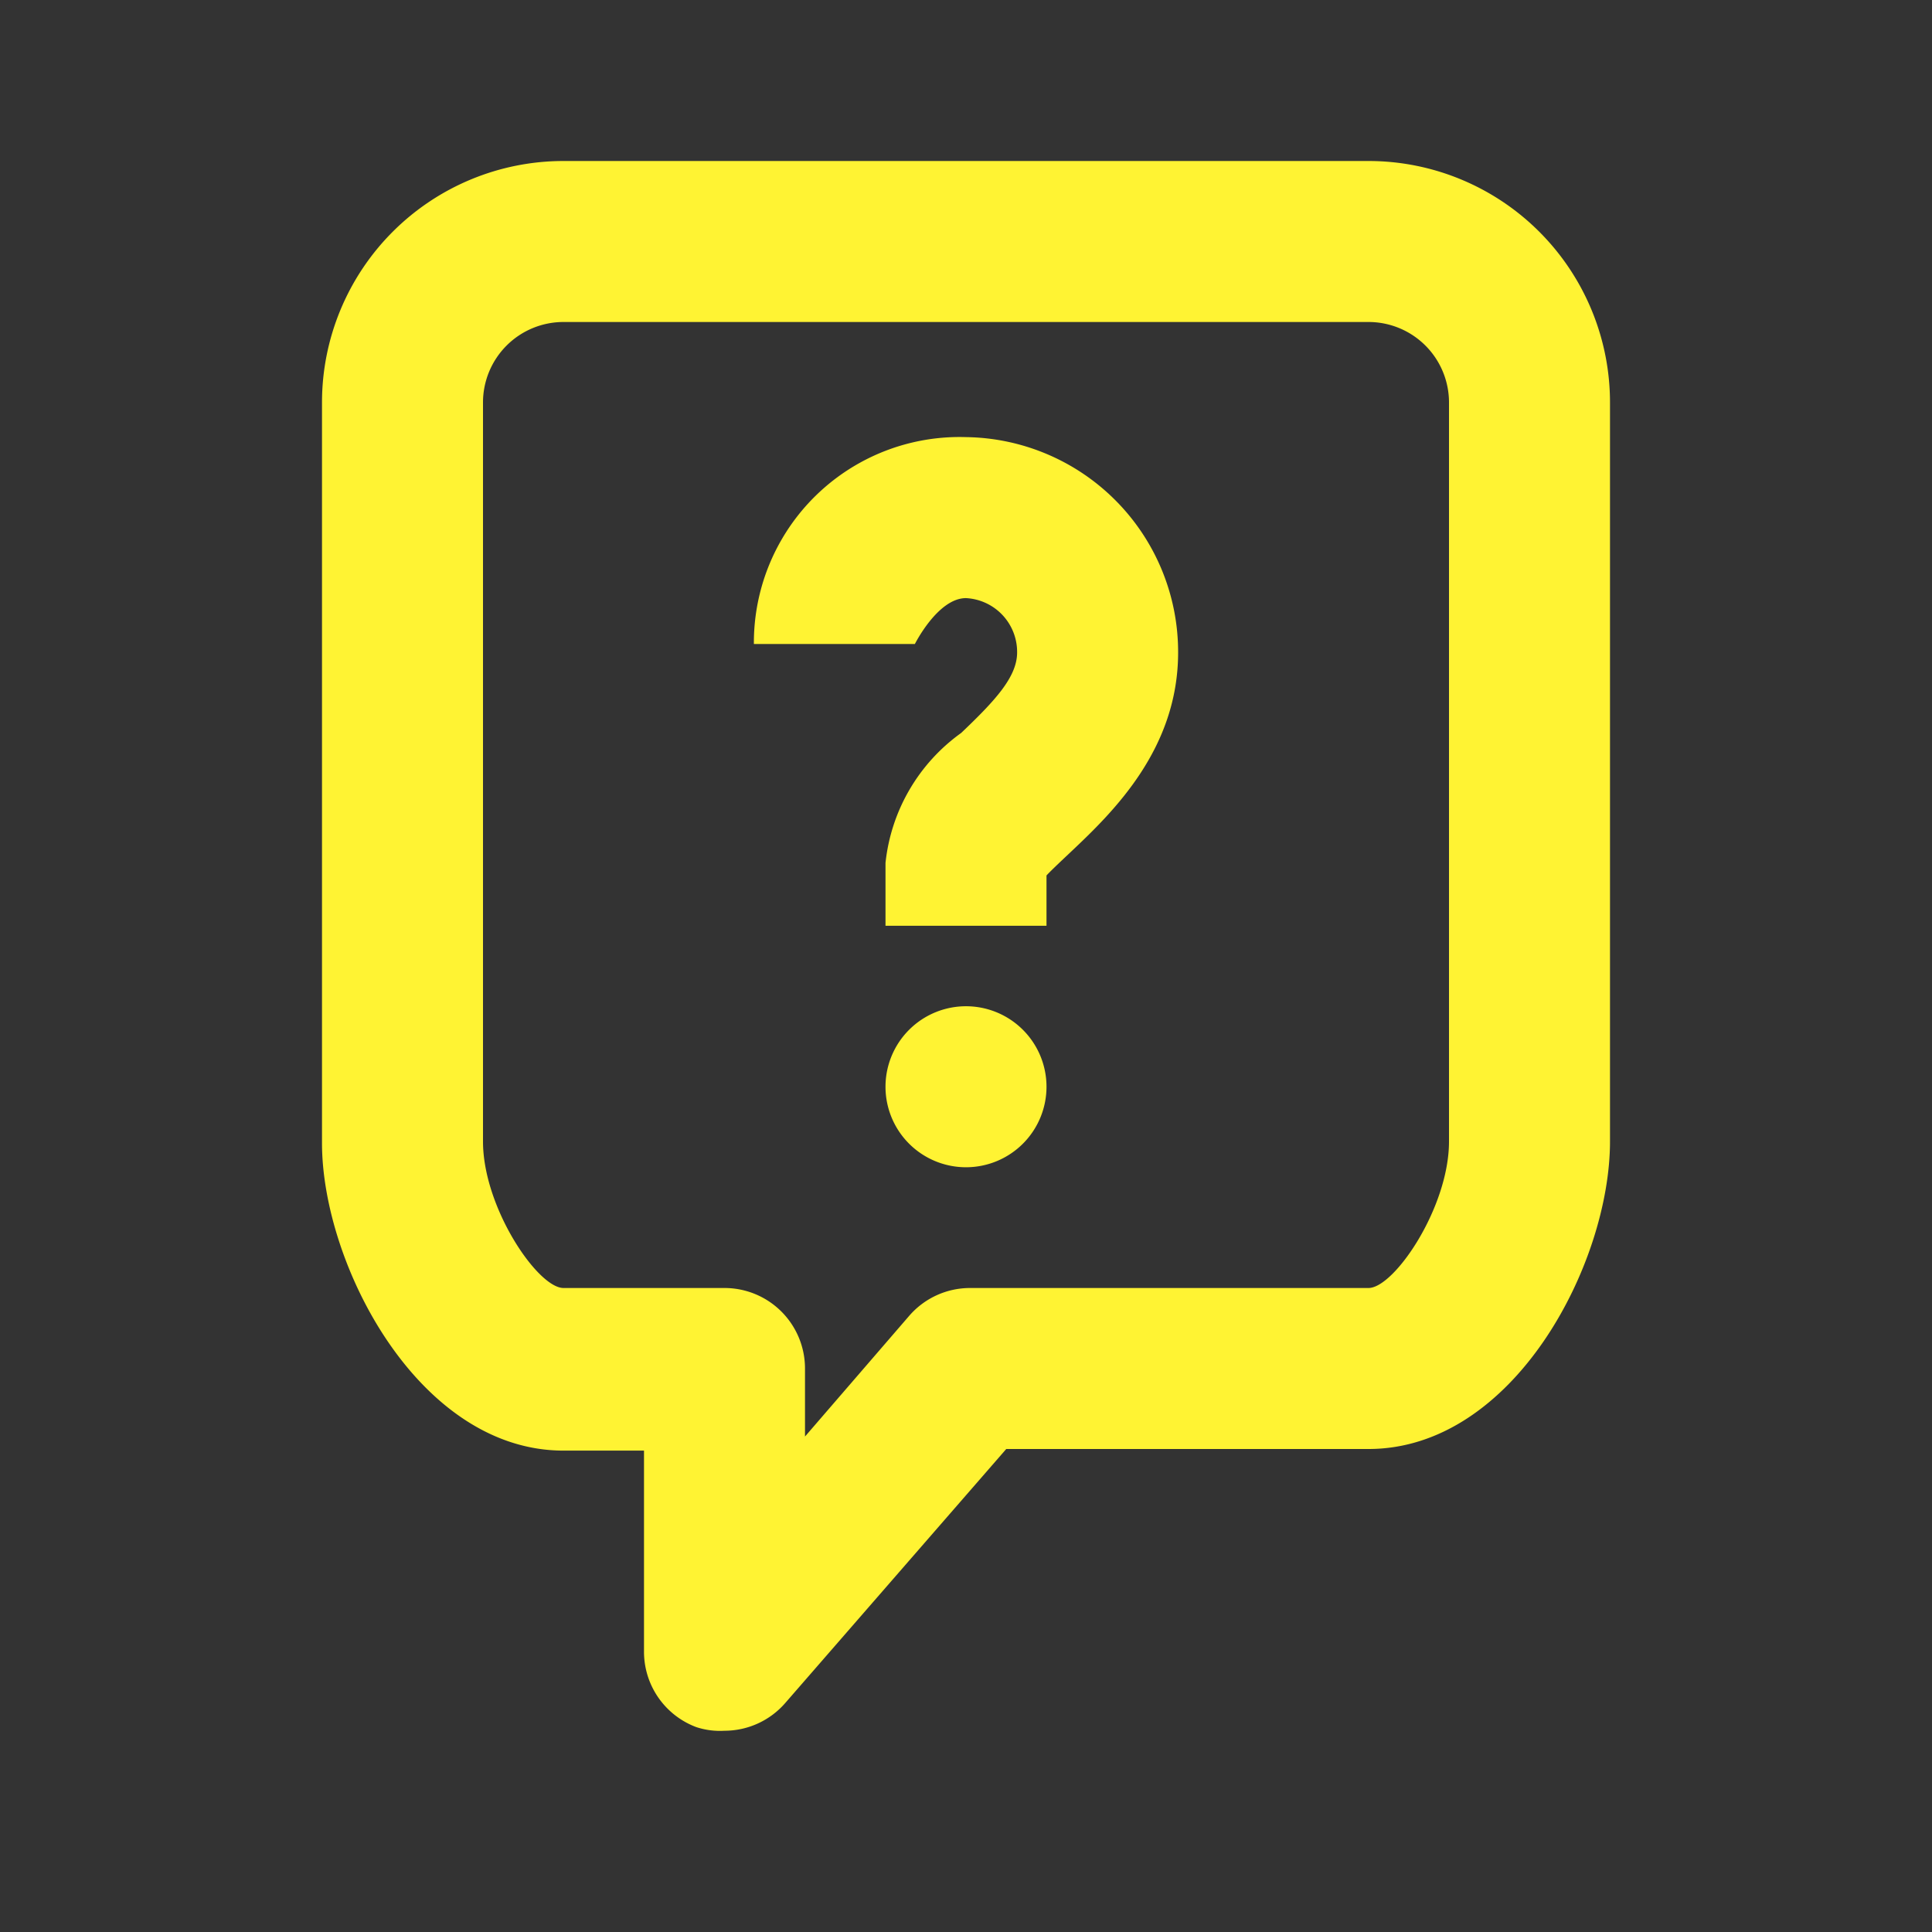 <svg xmlns="http://www.w3.org/2000/svg" xmlns:xlink="http://www.w3.org/1999/xlink" viewBox="0 0 48 48"><rect x="0" y="0" width="48" height="48" fill="#333333" stroke="none"/><defs><style>.cls-1{fill:#fff333;}.cls-2{opacity:0;}.cls-3{clip-path:url(#clip-path);}</style><clipPath id="clip-path"><rect class="cls-1" width="48" height="48"/></clipPath></defs><g id="icones"><path class="cls-1" d="M34,4H14a6,6,0,0,0-6,6v18.4c0,3,2.39,7.64,6,7.64h2v5a2,2,0,0,0,1.3,1.87A1.89,1.89,0,0,0,18,43a2,2,0,0,0,1.51-.69L25,36h9c3.61,0,6-4.6,6-7.64V10a6,6,0,0,0-6-6m2,24.36C36,30,34.64,32,34,32H24.1a2,2,0,0,0-1.51.69l-2.59,3V34a2,2,0,0,0-2-2H14c-.64,0-2-2-2-3.64V10a2,2,0,0,1,2-2H34a2,2,0,0,1,2,2Z"/><path class="cls-1" d="M24,10.86A5.11,5.11,0,0,0,18.73,16h4s.57-1.14,1.27-1.14a1.34,1.34,0,0,1,1.27,1.35c0,.61-.55,1.2-1.39,2A4.56,4.56,0,0,0,22,21.44V23h4V21.75c.15-.16.41-.4.61-.59,1.06-1,2.66-2.56,2.66-4.95A5.34,5.34,0,0,0,24,10.86"/><path class="cls-1" d="M24,25a2,2,0,1,0,2,2,2,2,0,0,0-2-2"/><g class="cls-2"><rect class="cls-1" width="48" height="48"/><g class="cls-3"><g class="cls-2"><rect class="cls-1" width="48" height="48"/><g class="cls-3"><rect class="cls-1" width="48" height="48"/></g></g></g></g></g></svg>